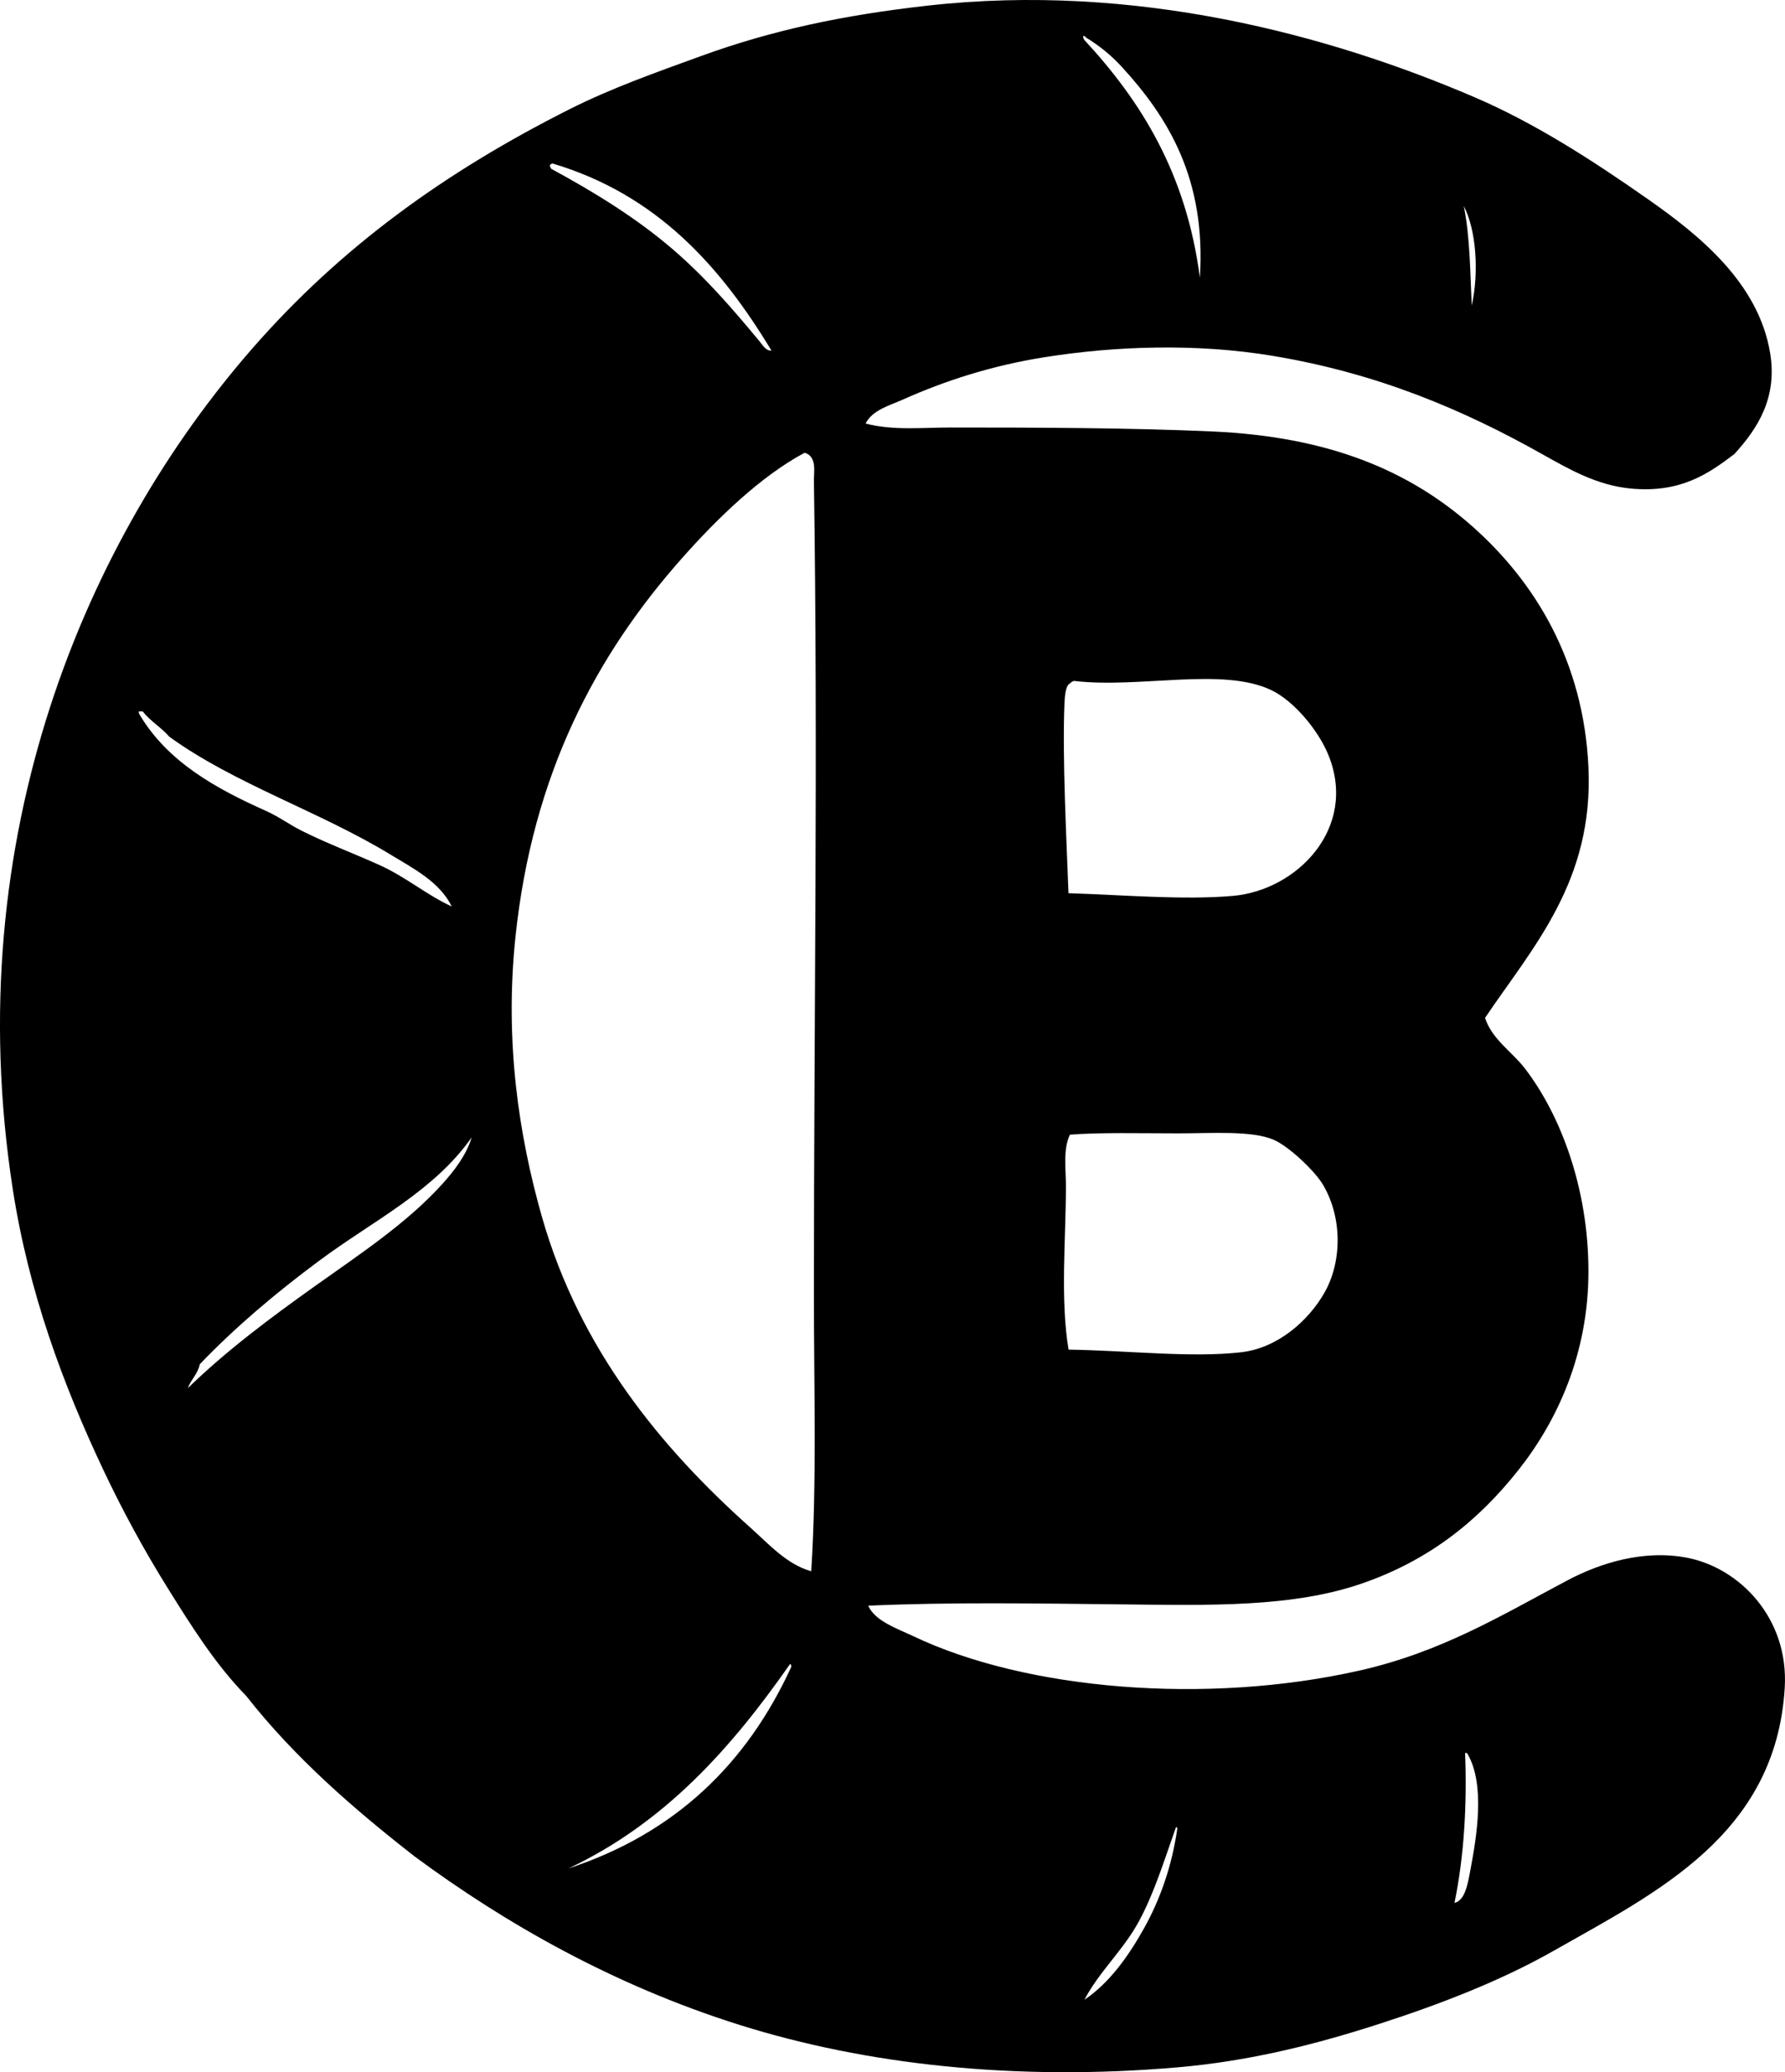 <?xml version="1.0" encoding="iso-8859-1"?>
<!-- Generator: Adobe Illustrator 19.2.0, SVG Export Plug-In . SVG Version: 6.00 Build 0)  -->
<svg version="1.1" xmlns="http://www.w3.org/2000/svg" xmlns:xlink="http://www.w3.org/1999/xlink" x="0px" y="0px"
	 viewBox="0 0 67.612 78.468" style="enable-background:new 0 0 67.612 78.468;" xml:space="preserve">
<g id="W_x5F_Bertschi_x5F_und_x5F_Sohn">
	<path style="fill-rule:evenodd;clip-rule:evenodd;" d="M32.787,16.037c1.038,0.273,2.14,0.151,3.215,0.151
		c3.268,0,6.853,0.01,9.948,0.151c4.347,0.198,7.413,1.451,9.847,3.617c2.355,2.097,4.184,5.083,4.37,9.093
		c0.201,4.322-2.105,6.809-3.918,9.495c0.275,0.822,1.016,1.271,1.507,1.909c1.356,1.761,2.411,4.542,2.411,7.687
		c0,3.131-1.19,5.682-2.662,7.536c-1.505,1.896-3.337,3.382-5.878,4.27c-2.657,0.929-5.818,0.839-9.144,0.804
		c-3.252-0.034-6.471-0.09-9.596,0.05c0.254,0.585,1.107,0.87,1.708,1.155c4.286,2.041,11.103,2.605,16.88,1.306
		c3.112-0.699,5.381-2.086,7.888-3.416c1.246-0.661,2.907-1.186,4.572-0.854c1.948,0.389,3.828,2.271,3.667,4.923
		c-0.338,5.56-4.857,7.741-8.741,9.947c-2.003,1.138-4.287,2.021-6.582,2.763c-2.354,0.761-4.878,1.417-7.687,1.658
		c-6.153,0.528-11.814-0.109-16.579-1.608c-4.772-1.501-8.88-3.843-12.309-6.38c-2.333-1.819-4.553-3.753-6.38-6.079
		c-1.163-1.19-2.066-2.63-2.964-4.069c-0.897-1.438-1.719-2.946-2.462-4.521C2.4,52.449,1.09,48.95,0.483,45.026
		c-2.072-13.385,2.81-24.669,9.093-31.852c3.33-3.807,7.27-6.661,12.007-9.043c1.58-0.795,3.243-1.381,4.974-2.01
		c2.679-0.974,5.368-1.549,8.591-1.909c7.842-0.877,15.176,1.098,20.699,3.467c2.293,0.983,4.48,2.396,6.581,3.868
		c1.929,1.352,4.186,3.163,4.622,5.828c0.275,1.678-0.46,2.835-1.356,3.818c-0.989,0.75-2.038,1.481-3.919,1.306
		c-1.281-0.119-2.337-0.729-3.365-1.306c-2.981-1.674-6.212-3.054-10.199-3.718c-2.868-0.478-5.939-0.379-8.641,0.05
		c-2.011,0.319-3.778,0.893-5.376,1.607C33.697,15.356,33.048,15.521,32.787,16.037z M41.077,1.518
		c2.142,2.313,3.859,5.05,4.371,8.993c0.241-3.736-1.204-6.068-2.964-7.988c-0.397-0.433-0.875-0.817-1.356-1.105
		c-0.011-0.04-0.042-0.059-0.101-0.051C41.024,1.437,41.05,1.478,41.077,1.518z M20.931,6.191c-0.05,0-0.06,0.041-0.101,0.05
		c-0.002,0.069,0.024,0.11,0.05,0.151c1.638,0.889,3.228,1.863,4.622,3.064c1.234,1.064,2.258,2.251,3.266,3.466
		c0.107,0.13,0.249,0.379,0.452,0.351C27.29,10.08,24.878,7.368,20.931,6.191z M55.746,11.566c0.28-1.236,0.174-2.855-0.302-3.768
		C55.682,8.932,55.69,10.4,55.746,11.566z M25.854,21.112c-3.279,3.689-5.683,8.2-6.33,14.369
		c-0.414,3.952,0.126,7.518,1.005,10.601c1.427,5.003,4.508,8.74,7.888,11.756c0.699,0.624,1.381,1.399,2.311,1.658
		c0.215-3.415,0.101-6.938,0.101-10.5c0-10.34,0.159-20.4,0-30.797c-0.005-0.325,0.125-0.919-0.352-1.055
		C28.807,18.036,27.163,19.639,25.854,21.112z M46.703,33.923c2.426-0.213,4.732-2.566,3.617-5.326
		c-0.381-0.942-1.301-2.048-2.16-2.462c-1.851-0.89-4.984-0.056-7.486-0.352c-0.059,0.024-0.114,0.054-0.151,0.101
		c-0.155,0.059-0.19,0.464-0.201,0.704c-0.092,2.076,0.083,5.342,0.15,7.234C42.476,33.882,44.819,34.089,46.703,33.923z
		 M5.306,27.09c1.063,1.764,2.86,2.763,4.773,3.617c0.479,0.215,0.893,0.522,1.356,0.754c0.962,0.482,1.993,0.865,2.964,1.306
		c0.983,0.447,1.774,1.129,2.713,1.558c-0.465-0.94-1.447-1.433-2.311-1.96c-2.695-1.642-5.93-2.686-8.39-4.471
		c-0.302-0.351-0.719-0.588-1.005-0.955c-0.05,0-0.101,0-0.151,0C5.254,27.009,5.28,27.05,5.306,27.09z M47.005,51.205
		c1.398-0.157,2.568-1.207,3.165-2.261c0.671-1.185,0.669-2.844-0.05-4.07c-0.321-0.548-1.302-1.461-1.858-1.708
		c-0.827-0.367-2.368-0.251-3.617-0.251c-1.481,0-2.96-0.04-4.12,0.05c-0.265,0.565-0.15,1.29-0.15,1.959
		c0,1.932-0.22,4.277,0.1,6.18C42.741,51.139,45.109,51.418,47.005,51.205z M11.938,48.693c1.688-1.202,3.486-2.384,4.823-3.868
		c0.446-0.495,0.908-1.094,1.105-1.758c-1.441,2.052-3.721,3.144-5.777,4.672c-1.657,1.23-3.176,2.515-4.522,3.919
		c-0.077,0.375-0.331,0.573-0.452,0.904C8.568,51.15,10.218,49.917,11.938,48.693z M21.534,70.748
		c4.034-1.325,6.756-3.961,8.44-7.636c-0.011-0.039-0.001-0.099-0.05-0.101C27.713,66.176,25.187,69.027,21.534,70.748z
		 M55.093,72.055c0.41-0.1,0.505-0.736,0.604-1.256c0.246-1.301,0.556-3.216-0.101-4.371c-0.012-0.039-0.042-0.059-0.101-0.051
		C55.571,68.348,55.456,70.289,55.093,72.055z M43.136,72.758c-0.59,1.09-1.501,1.892-2.06,2.964
		c0.963-0.648,1.686-1.682,2.261-2.713c0.597-1.07,1.053-2.337,1.256-3.768c-0.002-0.031-0.007-0.06-0.05-0.05
		C44.085,70.473,43.724,71.674,43.136,72.758z"/>
</g>
<g id="Layer_1">
</g>
</svg>
